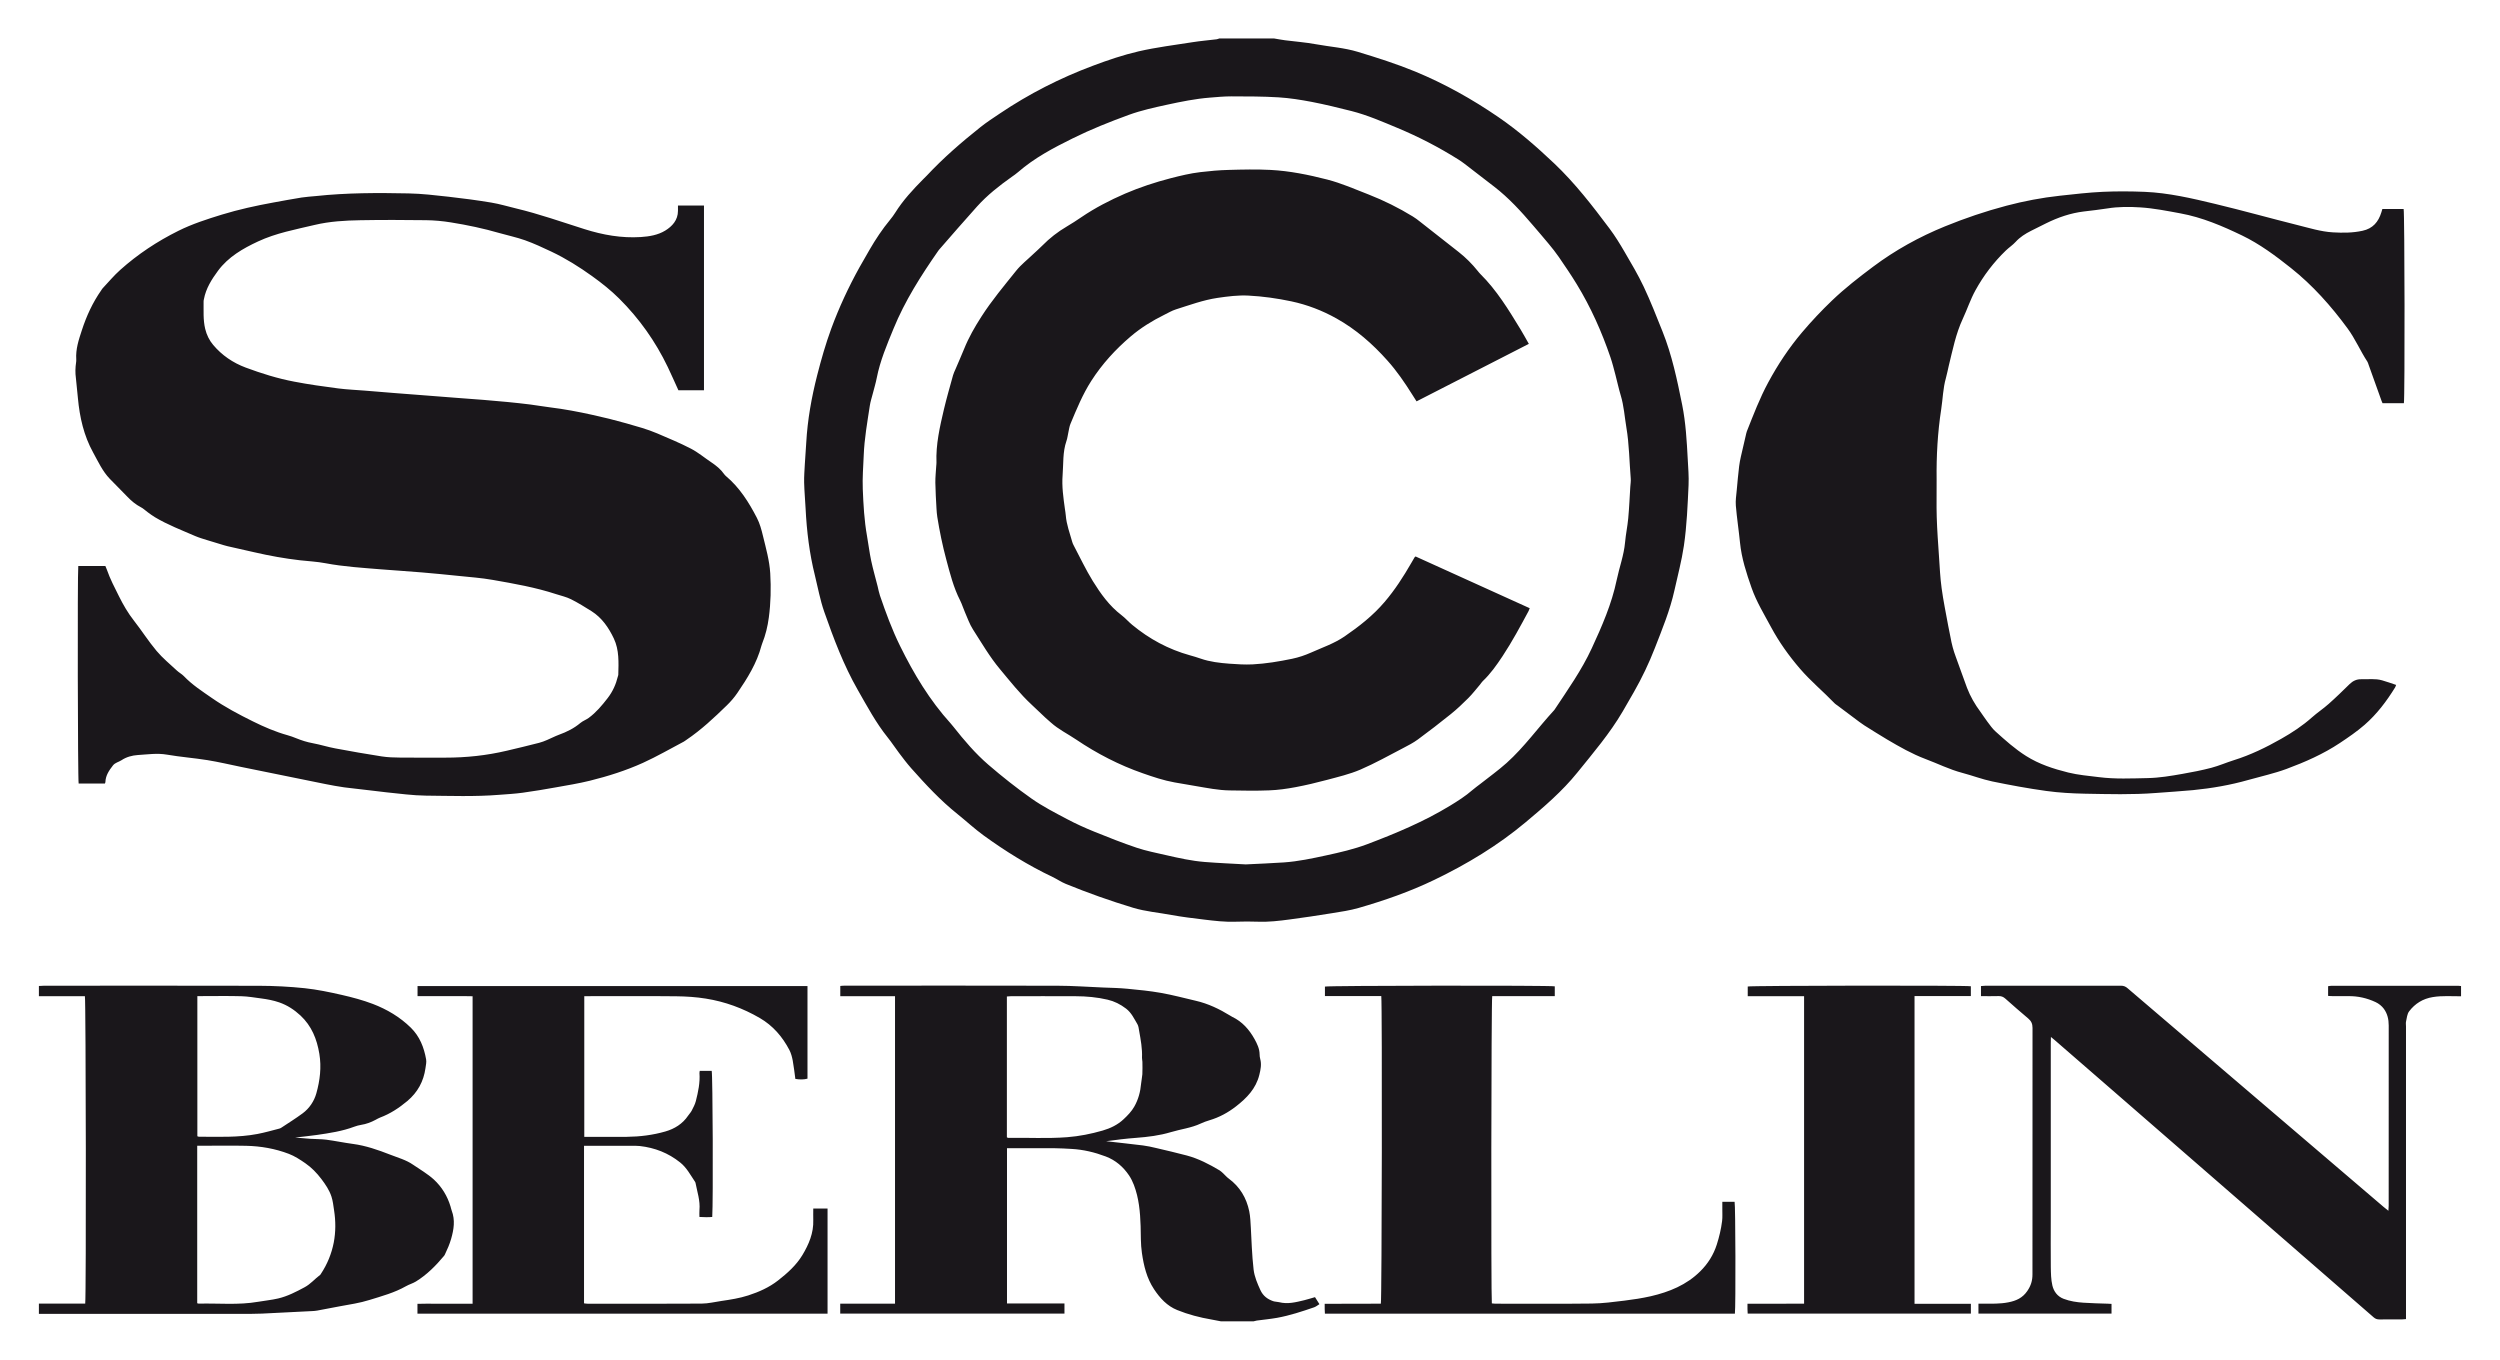 <?xml version="1.0" encoding="UTF-8" standalone="no"?>
<!DOCTYPE svg PUBLIC "-//W3C//DTD SVG 1.1//EN" "http://www.w3.org/Graphics/SVG/1.1/DTD/svg11.dtd">
<!-- Created with Inkscape (http://www.inkscape.org/) by Marsupilami -->
<svg xmlns:svg="http://www.w3.org/2000/svg" xmlns="http://www.w3.org/2000/svg" version="1.1" id="svg7386" width="1024" height="557" viewBox="-1.339 -1.339 86.933 47.302">
  <defs id="defs7388"/>
  <path d="m 65.243,44.013 1.96,0 0,0.341 -7.764,0 c -0.002,-0.055 -0.006,-0.106 -0.007,-0.159 -0.001,-0.054 0,-0.107 0,-0.185 0.657,-0.002 1.308,0 1.969,-10e-4 l 0,-10.697 -1.96,0 0,-0.336 c 0.117,-0.033 7.548,-0.043 7.761,-0.009 l 0,0.341 -1.959,0 0,10.705 z m -18.551,-10.704 -1.958,0 0,-0.33 c 0.111,-0.036 7.809,-0.046 7.995,-0.009 l 0,0.34 -2.176,0 c -0.034,0.126 -0.044,10.447 -0.013,10.689 0.039,0.004 0.08,0.01 0.121,0.01 1.117,0 2.236,0.009 3.354,-0.005 0.381,-0.004 0.764,-0.056 1.143,-0.102 0.305,-0.037 0.61,-0.085 0.909,-0.152 0.644,-0.149 1.246,-0.393 1.724,-0.869 0.263,-0.26 0.459,-0.57 0.573,-0.927 0.085,-0.268 0.15,-0.54 0.185,-0.818 0.018,-0.139 0.006,-0.281 0.008,-0.421 0,-0.08 0,-0.159 0,-0.25 l 0.427,0 c 0.031,0.12 0.041,3.659 0.01,3.891 l -14.261,0 c -0.002,-0.052 -0.006,-0.105 -0.007,-0.156 -0.001,-0.054 -0.001,-0.107 -0.001,-0.186 0.657,-0.009 1.308,0.001 1.954,-0.005 0.035,-0.125 0.05,-10.377 0.015,-10.699 m -27.732,5.206 0,5.481 c 0.041,0.005 0.083,0.013 0.124,0.013 1.323,0.001 2.646,0.005 3.969,-0.004 0.23,-10e-4 0.459,-0.059 0.688,-0.092 0.315,-0.046 0.627,-0.094 0.932,-0.193 0.372,-0.12 0.726,-0.278 1.035,-0.519 0.324,-0.253 0.635,-0.53 0.848,-0.884 0.223,-0.37 0.394,-0.769 0.378,-1.219 -0.004,-0.13 0,-0.259 0,-0.4 l 0.497,0 0,3.656 -14.265,0 0,-0.341 c 0.209,-0.01 0.422,-0.002 0.636,-0.004 0.21,-10e-4 0.421,0 0.631,0 l 0.651,0 0,-10.695 c -0.21,-0.009 -0.419,-0.002 -0.626,-0.004 -0.216,-0.001 -0.431,0 -0.647,0 l -0.642,0 0,-0.351 13.564,0 c 0,1.077 0,2.149 0,3.221 -0.119,0.034 -0.271,0.036 -0.422,0.009 -0.03,-0.214 -0.052,-0.427 -0.091,-0.637 -0.024,-0.126 -0.058,-0.255 -0.116,-0.367 -0.241,-0.463 -0.574,-0.849 -1.03,-1.114 -0.583,-0.339 -1.209,-0.569 -1.874,-0.675 -0.34,-0.055 -0.688,-0.077 -1.031,-0.081 -1.005,-0.011 -2.009,-0.004 -3.014,-0.004 l -0.186,0 0,4.893 0.166,0 c 0.438,0 0.875,0.004 1.312,0 0.454,-0.005 0.905,-0.06 1.341,-0.186 0.32,-0.092 0.601,-0.264 0.794,-0.552 0.039,-0.058 0.09,-0.109 0.122,-0.17 0.055,-0.11 0.117,-0.22 0.146,-0.338 0.081,-0.319 0.15,-0.641 0.125,-0.974 -0.001,-0.021 0.005,-0.043 0.009,-0.074 l 0.417,0 c 0.036,0.122 0.054,4.531 0.019,5.081 -0.14,0.013 -0.281,0.009 -0.446,0 0,-0.084 -0.006,-0.163 0.001,-0.241 0.03,-0.325 -0.077,-0.629 -0.136,-0.94 -0.004,-0.016 -0.01,-0.033 -0.019,-0.045 -0.159,-0.234 -0.287,-0.487 -0.517,-0.67 -0.412,-0.33 -0.881,-0.512 -1.401,-0.571 -0.054,-0.006 -0.107,-0.009 -0.161,-0.009 -0.535,0 -1.07,0 -1.605,0 l -0.174,0 z m 65.294,-5.2 c -0.329,0.002 -0.657,-0.026 -0.985,0.028 -0.344,0.055 -0.619,0.226 -0.824,0.496 -0.069,0.091 -0.08,0.23 -0.107,0.35 -0.013,0.056 -0.002,0.119 -0.002,0.177 0,3.321 0,6.643 0,9.964 l 0,0.214 c -0.061,0.005 -0.102,0.011 -0.145,0.011 -0.259,10e-4 -0.517,-0.002 -0.777,10e-4 -0.08,0.001 -0.142,-0.019 -0.204,-0.074 -1.396,-1.216 -2.795,-2.43 -4.192,-3.646 -1.691,-1.47 -3.382,-2.94 -5.074,-4.41 -0.608,-0.527 -1.215,-1.055 -1.823,-1.583 -0.036,-0.031 -0.074,-0.061 -0.136,-0.113 -0.002,0.086 -0.005,0.149 -0.005,0.21 0,2.062 0,4.126 0,6.189 0,0.535 -0.005,1.07 0.001,1.604 0.004,0.215 0.006,0.436 0.055,0.644 0.049,0.205 0.175,0.379 0.389,0.461 0.224,0.086 0.459,0.12 0.695,0.136 0.28,0.02 0.56,0.024 0.84,0.034 0.043,0.002 0.084,0.005 0.133,0.007 l 0,0.338 -4.629,0 0,-0.345 c 0.056,0 0.114,10e-4 0.171,0 0.291,-0.001 0.583,0.01 0.871,-0.048 0.268,-0.052 0.49,-0.15 0.655,-0.39 0.128,-0.185 0.184,-0.369 0.182,-0.586 -0.001,-2.856 -0.001,-5.714 0.002,-8.57 0,-0.145 -0.045,-0.239 -0.152,-0.329 -0.27,-0.225 -0.532,-0.458 -0.795,-0.69 -0.069,-0.061 -0.139,-0.09 -0.233,-0.087 -0.199,0.006 -0.399,0.002 -0.613,0.002 l 0,-0.351 c 0.048,-0.004 0.094,-0.01 0.141,-0.01 1.576,-0.001 3.154,0 4.73,-0.002 0.094,0 0.163,0.03 0.231,0.09 2.967,2.536 5.936,5.071 8.905,7.606 0.048,0.041 0.098,0.079 0.165,0.133 0.004,-0.075 0.01,-0.126 0.01,-0.177 0,-2.09 -0.001,-4.18 0.001,-6.27 10e-4,-0.212 -0.046,-0.411 -0.169,-0.579 -0.07,-0.096 -0.176,-0.18 -0.284,-0.231 -0.3,-0.141 -0.619,-0.214 -0.954,-0.209 -0.179,0.002 -0.356,0.001 -0.535,0 -0.052,0 -0.105,-0.004 -0.166,-0.007 l 0,-0.339 c 0.04,-0.005 0.081,-0.014 0.122,-0.014 1.469,-0.001 2.938,-0.001 4.406,0 0.033,0 0.064,0.005 0.096,0.009 l 0,0.356 z M 0,32.958 c 0.059,-0.004 0.119,-0.009 0.177,-0.009 2.495,-10e-4 4.99,-0.005 7.485,0.002 0.529,0.002 1.059,0.029 1.584,0.084 0.432,0.046 0.863,0.136 1.288,0.233 0.366,0.084 0.733,0.181 1.084,0.315 0.49,0.188 0.941,0.454 1.32,0.826 0.309,0.304 0.458,0.686 0.531,1.101 0.018,0.098 -0.009,0.204 -0.022,0.305 -0.065,0.461 -0.27,0.84 -0.631,1.144 -0.289,0.242 -0.596,0.444 -0.949,0.576 -0.055,0.021 -0.106,0.052 -0.159,0.08 -0.158,0.085 -0.323,0.146 -0.501,0.174 -0.079,0.013 -0.158,0.034 -0.233,0.062 -0.422,0.159 -0.865,0.225 -1.308,0.289 -0.245,0.035 -0.491,0.059 -0.754,0.09 0.182,0.015 0.35,0.031 0.517,0.043 0.188,0.013 0.379,0.008 0.565,0.031 0.31,0.041 0.616,0.106 0.925,0.147 0.454,0.06 0.877,0.209 1.3,0.374 0.271,0.106 0.554,0.182 0.796,0.35 0.245,0.168 0.507,0.318 0.724,0.516 0.275,0.254 0.471,0.575 0.58,0.94 0.015,0.046 0.022,0.095 0.04,0.14 0.126,0.331 0.074,0.655 -0.02,0.983 -0.054,0.188 -0.131,0.364 -0.214,0.537 -0.009,0.02 -0.019,0.039 -0.033,0.055 -0.285,0.341 -0.596,0.656 -0.976,0.89 -0.11,0.068 -0.239,0.102 -0.35,0.166 -0.398,0.226 -0.834,0.343 -1.266,0.477 C 11.16,43.987 10.81,44.036 10.46,44.101 10.201,44.148 9.943,44.201 9.684,44.248 9.62,44.26 9.555,44.265 9.49,44.267 c -0.576,0.03 -1.153,0.06 -1.73,0.087 -0.129,0.006 -0.259,0.009 -0.389,0.009 -2.456,0 -4.914,0 -7.371,0 l 0,-0.356 1.611,0 C 1.648,43.758 1.635,33.43 1.6,33.314 l -1.6,0 0,-0.356 z m 5.508,11.036 c 0.03,0.007 0.04,0.013 0.05,0.013 0.689,-0.018 1.38,0.056 2.066,-0.064 0.233,-0.041 0.47,-0.062 0.7,-0.116 0.326,-0.077 0.623,-0.231 0.917,-0.389 0.209,-0.111 0.356,-0.292 0.541,-0.43 0.013,-0.009 0.02,-0.025 0.029,-0.039 0.221,-0.333 0.369,-0.698 0.445,-1.085 0.071,-0.371 0.07,-0.751 0.011,-1.127 -0.024,-0.16 -0.041,-0.323 -0.091,-0.475 -0.074,-0.225 -0.204,-0.416 -0.35,-0.61 -0.163,-0.215 -0.344,-0.4 -0.559,-0.549 C 9.086,38.998 8.896,38.874 8.694,38.797 c -0.476,-0.182 -0.976,-0.269 -1.485,-0.28 -0.512,-0.011 -1.026,-0.002 -1.539,-0.002 l -0.163,0 0,5.48 z m 0.004,-10.684 0,4.875 c 0.024,0.007 0.039,0.016 0.054,0.016 0.68,10e-4 1.361,0.033 2.034,-0.095 0.258,-0.049 0.511,-0.122 0.766,-0.188 0.025,-0.006 0.05,-0.019 0.072,-0.034 C 8.684,37.721 8.936,37.564 9.174,37.388 9.41,37.214 9.575,36.963 9.651,36.692 9.776,36.245 9.833,35.785 9.755,35.316 9.67,34.802 9.486,34.346 9.098,33.984 8.881,33.783 8.643,33.628 8.361,33.529 c -0.206,-0.071 -0.415,-0.11 -0.629,-0.138 -0.23,-0.03 -0.459,-0.071 -0.69,-0.077 -0.459,-0.013 -0.917,-0.004 -1.376,-0.004 l -0.155,0 z m 35.612,11.314 c -0.111,-0.021 -0.221,-0.045 -0.333,-0.064 -0.41,-0.07 -0.811,-0.174 -1.195,-0.33 -0.351,-0.141 -0.599,-0.411 -0.806,-0.724 -0.255,-0.384 -0.357,-0.814 -0.422,-1.261 -0.046,-0.312 -0.035,-0.625 -0.045,-0.938 -0.016,-0.486 -0.058,-0.97 -0.234,-1.429 -0.045,-0.115 -0.1,-0.229 -0.168,-0.33 -0.203,-0.301 -0.469,-0.53 -0.811,-0.66 -0.386,-0.146 -0.782,-0.241 -1.195,-0.263 -0.194,-0.011 -0.388,-0.022 -0.581,-0.024 -0.491,-0.002 -0.983,-0.001 -1.474,-0.001 l -0.185,0 0,5.401 1.999,0 0,0.352 -7.8,0 0,-0.344 1.906,0 0,-10.695 -1.904,0 0,-0.357 c 0.044,-0.004 0.09,-0.01 0.138,-0.01 2.473,-0.001 4.946,-0.005 7.42,0.002 0.529,0.001 1.056,0.04 1.585,0.062 0.281,0.011 0.561,0.016 0.841,0.043 0.391,0.037 0.784,0.076 1.17,0.144 0.407,0.072 0.809,0.18 1.212,0.274 0.43,0.099 0.821,0.287 1.196,0.517 0.022,0.014 0.045,0.03 0.069,0.041 0.351,0.166 0.596,0.446 0.779,0.775 0.087,0.159 0.174,0.334 0.176,0.529 0,0.054 0.007,0.109 0.021,0.16 0.052,0.19 0.015,0.37 -0.031,0.556 -0.119,0.48 -0.438,0.806 -0.81,1.095 -0.279,0.217 -0.585,0.383 -0.926,0.484 -0.102,0.03 -0.205,0.068 -0.302,0.113 -0.33,0.155 -0.693,0.195 -1.038,0.299 -0.394,0.119 -0.8,0.168 -1.209,0.199 -0.349,0.026 -0.696,0.069 -1.044,0.117 0.427,0.049 0.855,0.094 1.282,0.147 0.154,0.019 0.306,0.054 0.459,0.09 0.356,0.084 0.713,0.166 1.066,0.26 0.409,0.11 0.782,0.304 1.144,0.52 0.045,0.028 0.084,0.068 0.124,0.104 0.064,0.059 0.119,0.128 0.188,0.177 0.389,0.286 0.619,0.674 0.715,1.137 0.039,0.189 0.044,0.385 0.056,0.578 0.015,0.226 0.019,0.453 0.034,0.679 0.016,0.258 0.031,0.516 0.062,0.772 0.031,0.253 0.131,0.485 0.237,0.716 0.094,0.203 0.247,0.315 0.445,0.384 0.064,0.022 0.138,0.018 0.204,0.035 0.3,0.077 0.586,10e-4 0.874,-0.068 0.12,-0.029 0.237,-0.068 0.376,-0.107 0.045,0.07 0.095,0.15 0.154,0.244 -0.066,0.04 -0.121,0.087 -0.184,0.109 -0.422,0.145 -0.846,0.286 -1.288,0.366 -0.233,0.041 -0.47,0.064 -0.705,0.095 -0.036,0.005 -0.072,0.018 -0.11,0.026 l -1.134,0 z m -7.452,-6.402 c 0.021,0.01 0.03,0.018 0.04,0.018 0.684,-0.009 1.369,0.03 2.054,-0.022 0.421,-0.033 0.83,-0.114 1.235,-0.231 0.275,-0.08 0.525,-0.201 0.731,-0.395 0.14,-0.131 0.28,-0.276 0.372,-0.441 0.139,-0.244 0.212,-0.516 0.236,-0.8 0.009,-0.107 0.036,-0.214 0.043,-0.321 0.007,-0.144 0.004,-0.289 0.002,-0.434 -10e-4,-0.048 -0.016,-0.096 -0.014,-0.144 0.014,-0.316 -0.045,-0.624 -0.099,-0.931 -0.015,-0.079 -0.021,-0.166 -0.06,-0.233 -0.115,-0.191 -0.203,-0.394 -0.394,-0.542 -0.199,-0.152 -0.41,-0.258 -0.644,-0.312 -0.362,-0.085 -0.735,-0.119 -1.107,-0.12 -0.75,-0.004 -1.5,-10e-4 -2.25,-10e-4 -0.046,0 -0.094,0.006 -0.146,0.01 l 0,4.901 z" style="fill:#1a171b;fill-opacity:1;fill-rule:nonzero;stroke:none" id="path6918"/>
  <path d="m 51.825,10.623 c -1.306,0.669 -2.6,1.331 -3.904,1.999 -0.056,-0.089 -0.105,-0.166 -0.154,-0.242 -0.259,-0.412 -0.532,-0.812 -0.858,-1.176 -0.517,-0.581 -1.099,-1.09 -1.778,-1.468 -0.489,-0.273 -1.012,-0.475 -1.566,-0.593 -0.492,-0.104 -0.988,-0.174 -1.489,-0.2 -0.361,-0.019 -0.721,0.028 -1.079,0.08 -0.497,0.074 -0.969,0.249 -1.445,0.399 -0.142,0.044 -0.274,0.125 -0.41,0.191 -0.417,0.206 -0.81,0.449 -1.166,0.752 -0.529,0.451 -0.991,0.955 -1.369,1.544 -0.302,0.471 -0.511,0.984 -0.725,1.496 -0.037,0.089 -0.049,0.188 -0.07,0.282 -0.024,0.105 -0.034,0.215 -0.07,0.315 -0.134,0.386 -0.102,0.789 -0.133,1.185 -0.031,0.395 0.026,0.786 0.08,1.176 0.01,0.075 0.025,0.149 0.03,0.224 0.025,0.321 0.14,0.62 0.225,0.925 0.011,0.041 0.03,0.083 0.05,0.12 0.219,0.415 0.419,0.841 0.665,1.24 0.273,0.44 0.574,0.863 0.995,1.184 0.133,0.1 0.242,0.23 0.371,0.336 0.598,0.495 1.265,0.856 2.015,1.064 0.124,0.034 0.247,0.071 0.37,0.114 0.324,0.113 0.661,0.151 1,0.177 0.269,0.02 0.539,0.037 0.807,0.024 0.463,-0.024 0.92,-0.101 1.375,-0.195 0.229,-0.048 0.446,-0.121 0.657,-0.215 0.394,-0.176 0.805,-0.315 1.164,-0.56 0.509,-0.349 0.989,-0.724 1.394,-1.199 0.361,-0.422 0.656,-0.882 0.931,-1.359 0.037,-0.066 0.075,-0.131 0.114,-0.196 0.005,-0.009 0.015,-0.014 0.035,-0.03 1.317,0.598 2.64,1.198 3.97,1.8 -0.016,0.04 -0.025,0.071 -0.04,0.099 -0.286,0.531 -0.57,1.062 -0.905,1.569 -0.207,0.312 -0.419,0.614 -0.691,0.871 -0.035,0.033 -0.059,0.077 -0.09,0.114 -0.136,0.16 -0.265,0.328 -0.412,0.475 -0.195,0.195 -0.395,0.385 -0.609,0.557 -0.374,0.302 -0.755,0.594 -1.141,0.879 -0.16,0.117 -0.339,0.211 -0.516,0.302 -0.492,0.256 -0.978,0.529 -1.486,0.748 -0.374,0.16 -0.777,0.254 -1.171,0.36 -0.359,0.096 -0.721,0.182 -1.086,0.251 -0.301,0.056 -0.608,0.1 -0.914,0.111 -0.458,0.019 -0.917,0.01 -1.376,0.002 -0.395,-0.005 -0.782,-0.085 -1.17,-0.15 -0.25,-0.041 -0.499,-0.085 -0.749,-0.129 -0.378,-0.068 -0.739,-0.19 -1.1,-0.316 -0.825,-0.287 -1.594,-0.684 -2.316,-1.171 -0.295,-0.2 -0.619,-0.356 -0.885,-0.596 -0.061,-0.054 -0.124,-0.105 -0.182,-0.16 -0.161,-0.151 -0.32,-0.306 -0.482,-0.456 -0.409,-0.379 -0.752,-0.816 -1.109,-1.244 -0.359,-0.429 -0.636,-0.911 -0.936,-1.377 -0.119,-0.185 -0.191,-0.399 -0.28,-0.601 -0.059,-0.133 -0.1,-0.274 -0.165,-0.404 -0.233,-0.455 -0.355,-0.946 -0.486,-1.436 -0.13,-0.486 -0.231,-0.976 -0.31,-1.471 -0.015,-0.096 -0.022,-0.193 -0.028,-0.29 -0.016,-0.301 -0.036,-0.604 -0.04,-0.905 -0.002,-0.194 0.02,-0.388 0.031,-0.581 0.002,-0.037 0.009,-0.076 0.008,-0.114 -0.025,-0.632 0.116,-1.244 0.259,-1.853 0.095,-0.399 0.209,-0.792 0.318,-1.188 0.019,-0.072 0.055,-0.14 0.084,-0.209 0.101,-0.239 0.207,-0.474 0.304,-0.714 0.158,-0.393 0.367,-0.756 0.595,-1.111 0.361,-0.565 0.794,-1.079 1.211,-1.6 0.171,-0.214 0.393,-0.385 0.591,-0.576 0.106,-0.1 0.216,-0.195 0.319,-0.299 0.255,-0.26 0.539,-0.481 0.853,-0.665 0.171,-0.101 0.34,-0.21 0.505,-0.323 0.479,-0.326 0.994,-0.591 1.521,-0.82 0.514,-0.221 1.046,-0.396 1.59,-0.537 0.34,-0.087 0.68,-0.17 1.028,-0.211 0.326,-0.039 0.655,-0.069 0.984,-0.077 0.486,-0.014 0.974,-0.025 1.458,0 0.669,0.035 1.325,0.169 1.972,0.335 0.497,0.129 0.966,0.335 1.442,0.521 0.532,0.209 1.044,0.463 1.532,0.762 0.087,0.052 0.169,0.115 0.25,0.179 0.45,0.352 0.901,0.705 1.35,1.06 0.247,0.195 0.468,0.416 0.664,0.661 0.028,0.034 0.054,0.069 0.085,0.099 0.574,0.568 0.988,1.251 1.404,1.934 0.095,0.156 0.182,0.318 0.286,0.5 m 29.691,-4.691 0.738,0 c 0.036,0.115 0.045,6.561 0.009,6.754 l -0.743,0 c -0.011,-0.025 -0.022,-0.048 -0.031,-0.072 -0.151,-0.421 -0.302,-0.843 -0.453,-1.264 -0.014,-0.036 -0.021,-0.074 -0.041,-0.105 -0.249,-0.379 -0.424,-0.799 -0.695,-1.165 -0.573,-0.779 -1.21,-1.495 -1.966,-2.096 C 77.802,7.559 77.251,7.149 76.64,6.854 75.953,6.523 75.251,6.222 74.487,6.082 74.026,5.997 73.566,5.905 73.098,5.875 c -0.381,-0.024 -0.765,-0.026 -1.146,0.036 -0.271,0.044 -0.545,0.072 -0.818,0.106 -0.465,0.056 -0.901,0.207 -1.319,0.414 -0.175,0.085 -0.349,0.172 -0.521,0.26 -0.198,0.101 -0.383,0.216 -0.535,0.384 -0.101,0.111 -0.231,0.195 -0.34,0.3 -0.422,0.407 -0.777,0.873 -1.058,1.385 -0.174,0.315 -0.287,0.662 -0.44,0.99 -0.244,0.524 -0.352,1.085 -0.489,1.64 -0.035,0.141 -0.059,0.285 -0.099,0.425 -0.101,0.355 -0.107,0.725 -0.163,1.086 -0.124,0.807 -0.169,1.62 -0.159,2.438 0.005,0.438 -0.01,0.875 0.004,1.312 0.014,0.458 0.048,0.915 0.079,1.373 0.025,0.366 0.041,0.735 0.091,1.097 0.059,0.438 0.15,0.871 0.229,1.306 0.024,0.133 0.055,0.264 0.079,0.396 0.041,0.235 0.101,0.463 0.185,0.686 0.135,0.357 0.254,0.721 0.391,1.079 0.115,0.299 0.274,0.574 0.465,0.831 0.083,0.113 0.157,0.233 0.242,0.344 0.091,0.12 0.177,0.247 0.289,0.346 0.336,0.302 0.669,0.603 1.058,0.848 0.458,0.289 0.95,0.446 1.464,0.575 0.352,0.087 0.711,0.116 1.07,0.161 0.565,0.072 1.131,0.045 1.698,0.033 0.406,-0.008 0.805,-0.076 1.204,-0.146 0.339,-0.059 0.676,-0.125 1.009,-0.212 0.265,-0.07 0.519,-0.182 0.78,-0.264 0.58,-0.181 1.124,-0.445 1.647,-0.743 0.379,-0.214 0.745,-0.455 1.074,-0.748 0.185,-0.165 0.395,-0.302 0.58,-0.468 0.25,-0.221 0.49,-0.456 0.729,-0.69 0.115,-0.111 0.246,-0.172 0.405,-0.168 0.242,0.007 0.487,-0.03 0.725,0.039 0.16,0.045 0.316,0.102 0.486,0.159 -0.01,0.025 -0.018,0.06 -0.036,0.089 -0.296,0.48 -0.635,0.929 -1.061,1.3 -0.268,0.233 -0.564,0.435 -0.86,0.632 -0.577,0.384 -1.21,0.662 -1.857,0.902 -0.427,0.158 -0.877,0.255 -1.317,0.38 -0.634,0.181 -1.28,0.292 -1.935,0.357 -0.43,0.041 -0.861,0.065 -1.291,0.099 -0.82,0.064 -1.64,0.04 -2.461,0.025 -0.453,-0.009 -0.907,-0.034 -1.355,-0.096 -0.629,-0.087 -1.255,-0.203 -1.876,-0.331 -0.352,-0.074 -0.691,-0.205 -1.04,-0.297 -0.445,-0.117 -0.856,-0.324 -1.284,-0.484 -0.465,-0.175 -0.897,-0.422 -1.325,-0.674 -0.27,-0.159 -0.532,-0.328 -0.799,-0.494 -0.059,-0.037 -0.116,-0.079 -0.172,-0.12 -0.255,-0.19 -0.509,-0.383 -0.764,-0.573 -0.03,-0.024 -0.065,-0.041 -0.091,-0.068 -0.396,-0.412 -0.839,-0.777 -1.214,-1.214 -0.385,-0.449 -0.725,-0.924 -1.005,-1.445 -0.24,-0.446 -0.506,-0.88 -0.675,-1.36 -0.18,-0.514 -0.35,-1.031 -0.404,-1.579 -0.043,-0.43 -0.109,-0.856 -0.145,-1.286 -0.015,-0.175 0.015,-0.355 0.031,-0.532 0.025,-0.279 0.051,-0.559 0.084,-0.838 0.013,-0.111 0.036,-0.223 0.06,-0.333 0.054,-0.241 0.111,-0.482 0.168,-0.724 0.013,-0.052 0.021,-0.106 0.04,-0.156 0.229,-0.576 0.449,-1.157 0.745,-1.704 0.334,-0.619 0.72,-1.201 1.176,-1.74 0.329,-0.388 0.674,-0.755 1.041,-1.106 0.446,-0.427 0.931,-0.804 1.424,-1.173 0.772,-0.579 1.614,-1.044 2.505,-1.407 0.696,-0.284 1.41,-0.526 2.141,-0.719 0.611,-0.161 1.229,-0.279 1.855,-0.347 0.499,-0.054 0.997,-0.113 1.497,-0.136 0.485,-0.022 0.973,-0.019 1.458,0.001 0.828,0.035 1.633,0.224 2.434,0.416 0.964,0.231 1.917,0.499 2.877,0.739 0.407,0.101 0.81,0.229 1.232,0.254 0.345,0.02 0.688,0.02 1.031,-0.055 0.359,-0.077 0.552,-0.307 0.655,-0.64 0.01,-0.036 0.021,-0.072 0.036,-0.12 m -79.218,19.988 -0.916,0 c -0.031,-0.116 -0.044,-7.303 -0.013,-7.567 l 0.943,0 c 0.016,0.04 0.036,0.083 0.052,0.128 0.111,0.321 0.269,0.621 0.421,0.926 0.15,0.3 0.314,0.585 0.522,0.849 0.27,0.344 0.504,0.716 0.785,1.05 0.21,0.25 0.468,0.461 0.708,0.685 0.075,0.07 0.17,0.119 0.24,0.191 0.29,0.304 0.64,0.529 0.981,0.766 0.448,0.311 0.93,0.566 1.417,0.807 0.39,0.194 0.792,0.367 1.214,0.485 0.099,0.029 0.196,0.061 0.29,0.101 0.19,0.077 0.383,0.14 0.585,0.176 0.265,0.049 0.522,0.133 0.786,0.181 0.535,0.1 1.071,0.195 1.609,0.278 0.212,0.033 0.43,0.039 0.646,0.041 0.524,0.006 1.048,0.001 1.571,0.002 0.72,0.001 1.431,-0.075 2.132,-0.24 0.378,-0.087 0.754,-0.181 1.129,-0.276 0.094,-0.024 0.185,-0.06 0.274,-0.098 0.139,-0.058 0.273,-0.13 0.414,-0.182 0.271,-0.098 0.524,-0.223 0.746,-0.41 0.085,-0.071 0.198,-0.11 0.289,-0.176 0.259,-0.19 0.463,-0.435 0.659,-0.688 0.174,-0.225 0.289,-0.477 0.355,-0.752 0.005,-0.021 0.016,-0.041 0.016,-0.062 0.011,-0.426 0.034,-0.86 -0.154,-1.258 -0.179,-0.378 -0.414,-0.723 -0.777,-0.953 -0.233,-0.146 -0.468,-0.292 -0.713,-0.415 -0.161,-0.081 -0.344,-0.121 -0.517,-0.177 -0.719,-0.236 -1.462,-0.366 -2.205,-0.496 -0.391,-0.069 -0.791,-0.098 -1.188,-0.139 -0.424,-0.044 -0.849,-0.085 -1.272,-0.121 -0.474,-0.04 -0.948,-0.069 -1.421,-0.107 -0.65,-0.054 -1.3,-0.092 -1.944,-0.214 -0.291,-0.055 -0.589,-0.069 -0.884,-0.102 -0.53,-0.061 -1.055,-0.156 -1.575,-0.276 -0.314,-0.072 -0.63,-0.141 -0.945,-0.214 -0.083,-0.02 -0.165,-0.046 -0.247,-0.071 -0.149,-0.045 -0.299,-0.089 -0.448,-0.136 -0.142,-0.045 -0.289,-0.086 -0.426,-0.145 -0.474,-0.206 -0.959,-0.391 -1.404,-0.657 -0.087,-0.052 -0.17,-0.115 -0.253,-0.175 -0.079,-0.056 -0.149,-0.129 -0.234,-0.171 -0.181,-0.094 -0.331,-0.22 -0.47,-0.365 -0.201,-0.211 -0.411,-0.414 -0.613,-0.625 -0.254,-0.265 -0.404,-0.599 -0.578,-0.914 -0.324,-0.586 -0.468,-1.225 -0.529,-1.886 -0.025,-0.28 -0.059,-0.559 -0.084,-0.838 -0.007,-0.091 -0.002,-0.182 0.004,-0.274 0.004,-0.081 0.028,-0.163 0.022,-0.241 -0.024,-0.355 0.087,-0.685 0.194,-1.011 0.16,-0.494 0.376,-0.965 0.676,-1.393 0.016,-0.021 0.028,-0.048 0.046,-0.066 0.203,-0.216 0.394,-0.446 0.614,-0.642 0.61,-0.546 1.29,-0.996 2.022,-1.359 0.482,-0.24 0.998,-0.406 1.512,-0.564 0.588,-0.18 1.188,-0.311 1.791,-0.421 0.329,-0.06 0.656,-0.121 0.986,-0.174 0.165,-0.026 0.333,-0.034 0.499,-0.051 1.071,-0.115 2.145,-0.114 3.219,-0.092 0.464,0.009 0.926,0.064 1.386,0.115 0.499,0.056 0.996,0.122 1.49,0.204 0.291,0.048 0.576,0.135 0.864,0.204 0.807,0.193 1.589,0.47 2.38,0.72 0.635,0.201 1.285,0.318 1.958,0.275 0.299,-0.019 0.596,-0.07 0.848,-0.223 0.244,-0.149 0.444,-0.364 0.445,-0.688 0,-0.058 0,-0.116 0,-0.185 l 0.905,0 0,6.425 -0.89,0 c -0.124,-0.27 -0.242,-0.542 -0.37,-0.809 -0.427,-0.889 -0.991,-1.685 -1.689,-2.379 -0.286,-0.285 -0.606,-0.539 -0.934,-0.775 -0.451,-0.325 -0.922,-0.62 -1.426,-0.859 -0.301,-0.142 -0.605,-0.284 -0.919,-0.396 -0.287,-0.102 -0.59,-0.164 -0.885,-0.249 -0.555,-0.161 -1.119,-0.28 -1.688,-0.371 -0.286,-0.046 -0.579,-0.074 -0.869,-0.077 -0.761,-0.01 -1.522,-0.013 -2.284,10e-4 -0.534,0.009 -1.069,0.04 -1.59,0.164 -0.664,0.158 -1.341,0.282 -1.965,0.573 -0.531,0.247 -1.038,0.539 -1.396,1.022 -0.221,0.299 -0.42,0.614 -0.49,0.99 -0.005,0.026 -0.013,0.054 -0.011,0.08 0.004,0.318 -0.02,0.635 0.056,0.951 0.051,0.211 0.144,0.4 0.279,0.559 0.304,0.36 0.685,0.62 1.129,0.786 0.551,0.205 1.111,0.381 1.689,0.49 0.507,0.098 1.02,0.169 1.534,0.236 0.309,0.04 0.623,0.051 0.935,0.077 0.339,0.028 0.677,0.056 1.016,0.083 0.334,0.028 0.667,0.052 1,0.077 0.383,0.03 0.765,0.059 1.146,0.089 0.318,0.024 0.635,0.046 0.953,0.072 0.28,0.022 0.559,0.046 0.838,0.074 0.264,0.026 0.526,0.054 0.789,0.087 0.229,0.029 0.458,0.071 0.688,0.099 0.491,0.06 0.979,0.152 1.462,0.259 0.4,0.087 0.796,0.185 1.19,0.297 0.362,0.104 0.726,0.201 1.073,0.349 0.395,0.17 0.795,0.334 1.176,0.532 0.251,0.13 0.474,0.319 0.711,0.477 0.168,0.113 0.321,0.236 0.439,0.403 0.019,0.026 0.04,0.051 0.065,0.072 0.476,0.399 0.8,0.915 1.08,1.458 0.1,0.193 0.159,0.412 0.21,0.626 0.104,0.429 0.226,0.855 0.253,1.3 0.03,0.514 0.019,1.024 -0.049,1.535 -0.041,0.312 -0.114,0.614 -0.231,0.905 -0.01,0.025 -0.02,0.051 -0.026,0.077 -0.16,0.609 -0.49,1.134 -0.839,1.646 -0.106,0.155 -0.231,0.3 -0.366,0.431 -0.441,0.429 -0.889,0.851 -1.401,1.196 -0.033,0.021 -0.061,0.046 -0.094,0.064 -0.472,0.249 -0.935,0.517 -1.42,0.738 -0.594,0.269 -1.218,0.466 -1.851,0.623 -0.386,0.095 -0.78,0.159 -1.173,0.229 -0.386,0.069 -0.775,0.135 -1.164,0.188 -0.268,0.037 -0.537,0.051 -0.806,0.072 -0.851,0.069 -1.705,0.037 -2.558,0.029 -0.458,-0.005 -0.914,-0.069 -1.37,-0.115 -0.381,-0.039 -0.76,-0.096 -1.14,-0.134 -0.441,-0.041 -0.874,-0.13 -1.306,-0.219 -0.871,-0.179 -1.741,-0.354 -2.612,-0.531 -0.39,-0.08 -0.777,-0.172 -1.171,-0.236 -0.468,-0.075 -0.943,-0.11 -1.409,-0.191 -0.344,-0.059 -0.68,-0.006 -1.016,0.014 -0.193,0.013 -0.394,0.066 -0.564,0.18 -0.098,0.065 -0.22,0.081 -0.299,0.184 -0.134,0.172 -0.253,0.347 -0.261,0.576 -10e-4,0.015 -0.009,0.03 -0.016,0.052 M 42.97,5e-5 c 0.126,0.021 0.251,0.045 0.379,0.062 0.357,0.046 0.719,0.072 1.074,0.138 0.487,0.089 0.985,0.121 1.461,0.266 0.669,0.204 1.336,0.415 1.984,0.681 1.026,0.424 1.989,0.963 2.902,1.589 0.696,0.477 1.329,1.031 1.941,1.611 0.725,0.688 1.33,1.474 1.926,2.269 0.19,0.254 0.357,0.526 0.517,0.801 0.234,0.401 0.472,0.801 0.67,1.22 0.239,0.506 0.443,1.03 0.651,1.55 0.331,0.824 0.511,1.69 0.686,2.558 0.124,0.621 0.159,1.251 0.193,1.883 0.015,0.301 0.043,0.605 0.029,0.906 -0.033,0.705 -0.06,1.413 -0.163,2.114 -0.077,0.522 -0.215,1.034 -0.329,1.55 -0.154,0.694 -0.424,1.345 -0.68,2.004 -0.206,0.529 -0.449,1.039 -0.73,1.531 -0.128,0.225 -0.256,0.45 -0.388,0.674 -0.449,0.767 -1.025,1.441 -1.581,2.13 -0.525,0.65 -1.156,1.19 -1.795,1.725 -0.97,0.812 -2.042,1.458 -3.18,2.006 -0.848,0.409 -1.731,0.716 -2.632,0.976 -0.299,0.086 -0.61,0.131 -0.919,0.181 -0.494,0.08 -0.99,0.155 -1.486,0.22 -0.362,0.048 -0.728,0.092 -1.096,0.077 -0.254,-0.009 -0.507,-0.009 -0.761,0 -0.38,0.015 -0.754,-0.03 -1.129,-0.076 -0.374,-0.045 -0.75,-0.09 -1.12,-0.158 -0.444,-0.083 -0.896,-0.119 -1.333,-0.251 -0.794,-0.24 -1.575,-0.517 -2.342,-0.831 -0.159,-0.064 -0.302,-0.166 -0.458,-0.24 -0.851,-0.405 -1.647,-0.899 -2.408,-1.452 -0.314,-0.229 -0.599,-0.495 -0.902,-0.738 -0.594,-0.475 -1.107,-1.029 -1.609,-1.594 -0.15,-0.17 -0.286,-0.351 -0.422,-0.531 -0.134,-0.176 -0.254,-0.364 -0.393,-0.536 -0.411,-0.511 -0.718,-1.089 -1.042,-1.655 -0.492,-0.861 -0.84,-1.786 -1.166,-2.716 -0.144,-0.411 -0.221,-0.845 -0.326,-1.269 -0.19,-0.761 -0.284,-1.538 -0.323,-2.32 -0.015,-0.302 -0.044,-0.604 -0.051,-0.905 -0.005,-0.216 0.013,-0.431 0.024,-0.647 0.014,-0.247 0.035,-0.495 0.049,-0.743 0.044,-0.795 0.184,-1.574 0.38,-2.344 0.14,-0.549 0.295,-1.091 0.49,-1.624 0.271,-0.736 0.6,-1.442 0.979,-2.127 0.115,-0.207 0.235,-0.412 0.354,-0.618 0.211,-0.365 0.444,-0.715 0.713,-1.041 0.065,-0.079 0.126,-0.161 0.181,-0.249 0.271,-0.432 0.616,-0.804 0.974,-1.165 0.043,-0.043 0.086,-0.083 0.126,-0.126 0.573,-0.613 1.206,-1.16 1.861,-1.681 0.214,-0.171 0.446,-0.321 0.675,-0.475 1.015,-0.684 2.099,-1.236 3.244,-1.664 0.519,-0.195 1.046,-0.374 1.585,-0.499 0.618,-0.142 1.251,-0.22 1.879,-0.319 0.276,-0.044 0.556,-0.066 0.835,-0.101 0.031,-0.004 0.06,-0.018 0.09,-0.028 l 1.913,0 z m -1.002,28.729 c 0.471,-0.024 0.902,-0.039 1.334,-0.069 0.501,-0.034 0.991,-0.14 1.481,-0.246 0.479,-0.104 0.956,-0.214 1.416,-0.386 0.994,-0.376 1.972,-0.784 2.884,-1.339 0.273,-0.166 0.54,-0.336 0.781,-0.546 0.085,-0.074 0.179,-0.139 0.268,-0.209 0.309,-0.244 0.631,-0.474 0.924,-0.736 0.613,-0.551 1.091,-1.225 1.647,-1.829 0.007,-0.007 0.014,-0.016 0.02,-0.025 0.459,-0.693 0.94,-1.371 1.291,-2.129 0.356,-0.77 0.695,-1.544 0.869,-2.38 0.091,-0.438 0.251,-0.859 0.291,-1.309 0.025,-0.279 0.084,-0.555 0.11,-0.834 0.034,-0.366 0.049,-0.733 0.072,-1.099 0.006,-0.098 0.024,-0.195 0.015,-0.291 -0.049,-0.591 -0.052,-1.186 -0.152,-1.774 -0.062,-0.371 -0.085,-0.75 -0.196,-1.114 -0.07,-0.233 -0.12,-0.47 -0.182,-0.705 -0.055,-0.207 -0.106,-0.417 -0.176,-0.621 -0.302,-0.885 -0.681,-1.736 -1.169,-2.536 -0.196,-0.323 -0.41,-0.635 -0.624,-0.948 -0.109,-0.159 -0.231,-0.311 -0.354,-0.46 -0.179,-0.217 -0.364,-0.429 -0.545,-0.642 -0.414,-0.485 -0.843,-0.956 -1.35,-1.347 -0.347,-0.268 -0.693,-0.535 -1.039,-0.801 -0.068,-0.052 -0.14,-0.101 -0.212,-0.147 -0.672,-0.422 -1.376,-0.787 -2.109,-1.093 -0.526,-0.219 -1.051,-0.449 -1.605,-0.59 -0.46,-0.116 -0.92,-0.229 -1.385,-0.319 -0.38,-0.072 -0.766,-0.134 -1.153,-0.158 -0.544,-0.033 -1.089,-0.033 -1.634,-0.034 -0.254,-10e-4 -0.507,0.024 -0.76,0.044 -0.5,0.04 -0.991,0.14 -1.481,0.246 -0.448,0.098 -0.895,0.195 -1.325,0.351 -0.669,0.244 -1.33,0.507 -1.968,0.824 -0.667,0.33 -1.325,0.677 -1.893,1.171 -0.069,0.06 -0.145,0.113 -0.22,0.165 -0.432,0.307 -0.85,0.634 -1.205,1.029 -0.449,0.497 -0.885,1.005 -1.326,1.509 -0.011,0.011 -0.02,0.025 -0.029,0.039 -0.595,0.856 -1.156,1.734 -1.552,2.704 -0.229,0.557 -0.466,1.115 -0.583,1.712 -0.036,0.185 -0.091,0.365 -0.138,0.547 -0.036,0.141 -0.083,0.281 -0.104,0.424 -0.086,0.571 -0.189,1.14 -0.211,1.719 -0.016,0.393 -0.049,0.787 -0.033,1.18 0.022,0.544 0.051,1.089 0.147,1.627 0.051,0.286 0.085,0.576 0.145,0.86 0.064,0.301 0.15,0.596 0.225,0.894 0.026,0.105 0.044,0.212 0.079,0.314 0.204,0.598 0.421,1.19 0.7,1.756 0.479,0.973 1.032,1.895 1.764,2.701 0.033,0.036 0.064,0.075 0.094,0.113 0.372,0.471 0.762,0.93 1.216,1.321 0.482,0.415 0.983,0.812 1.504,1.179 0.386,0.271 0.812,0.489 1.231,0.711 0.309,0.164 0.63,0.309 0.954,0.44 0.484,0.196 0.97,0.389 1.465,0.555 0.335,0.113 0.686,0.18 1.032,0.26 0.441,0.101 0.884,0.2 1.335,0.236 0.485,0.039 0.97,0.058 1.416,0.084" style="fill:#1a171b;fill-opacity:1;fill-rule:nonzero;stroke:none" id="path6922"/>
</svg>
<!-- version: 20171223, original size: 84.255249 44.624119, border: 3% -->
